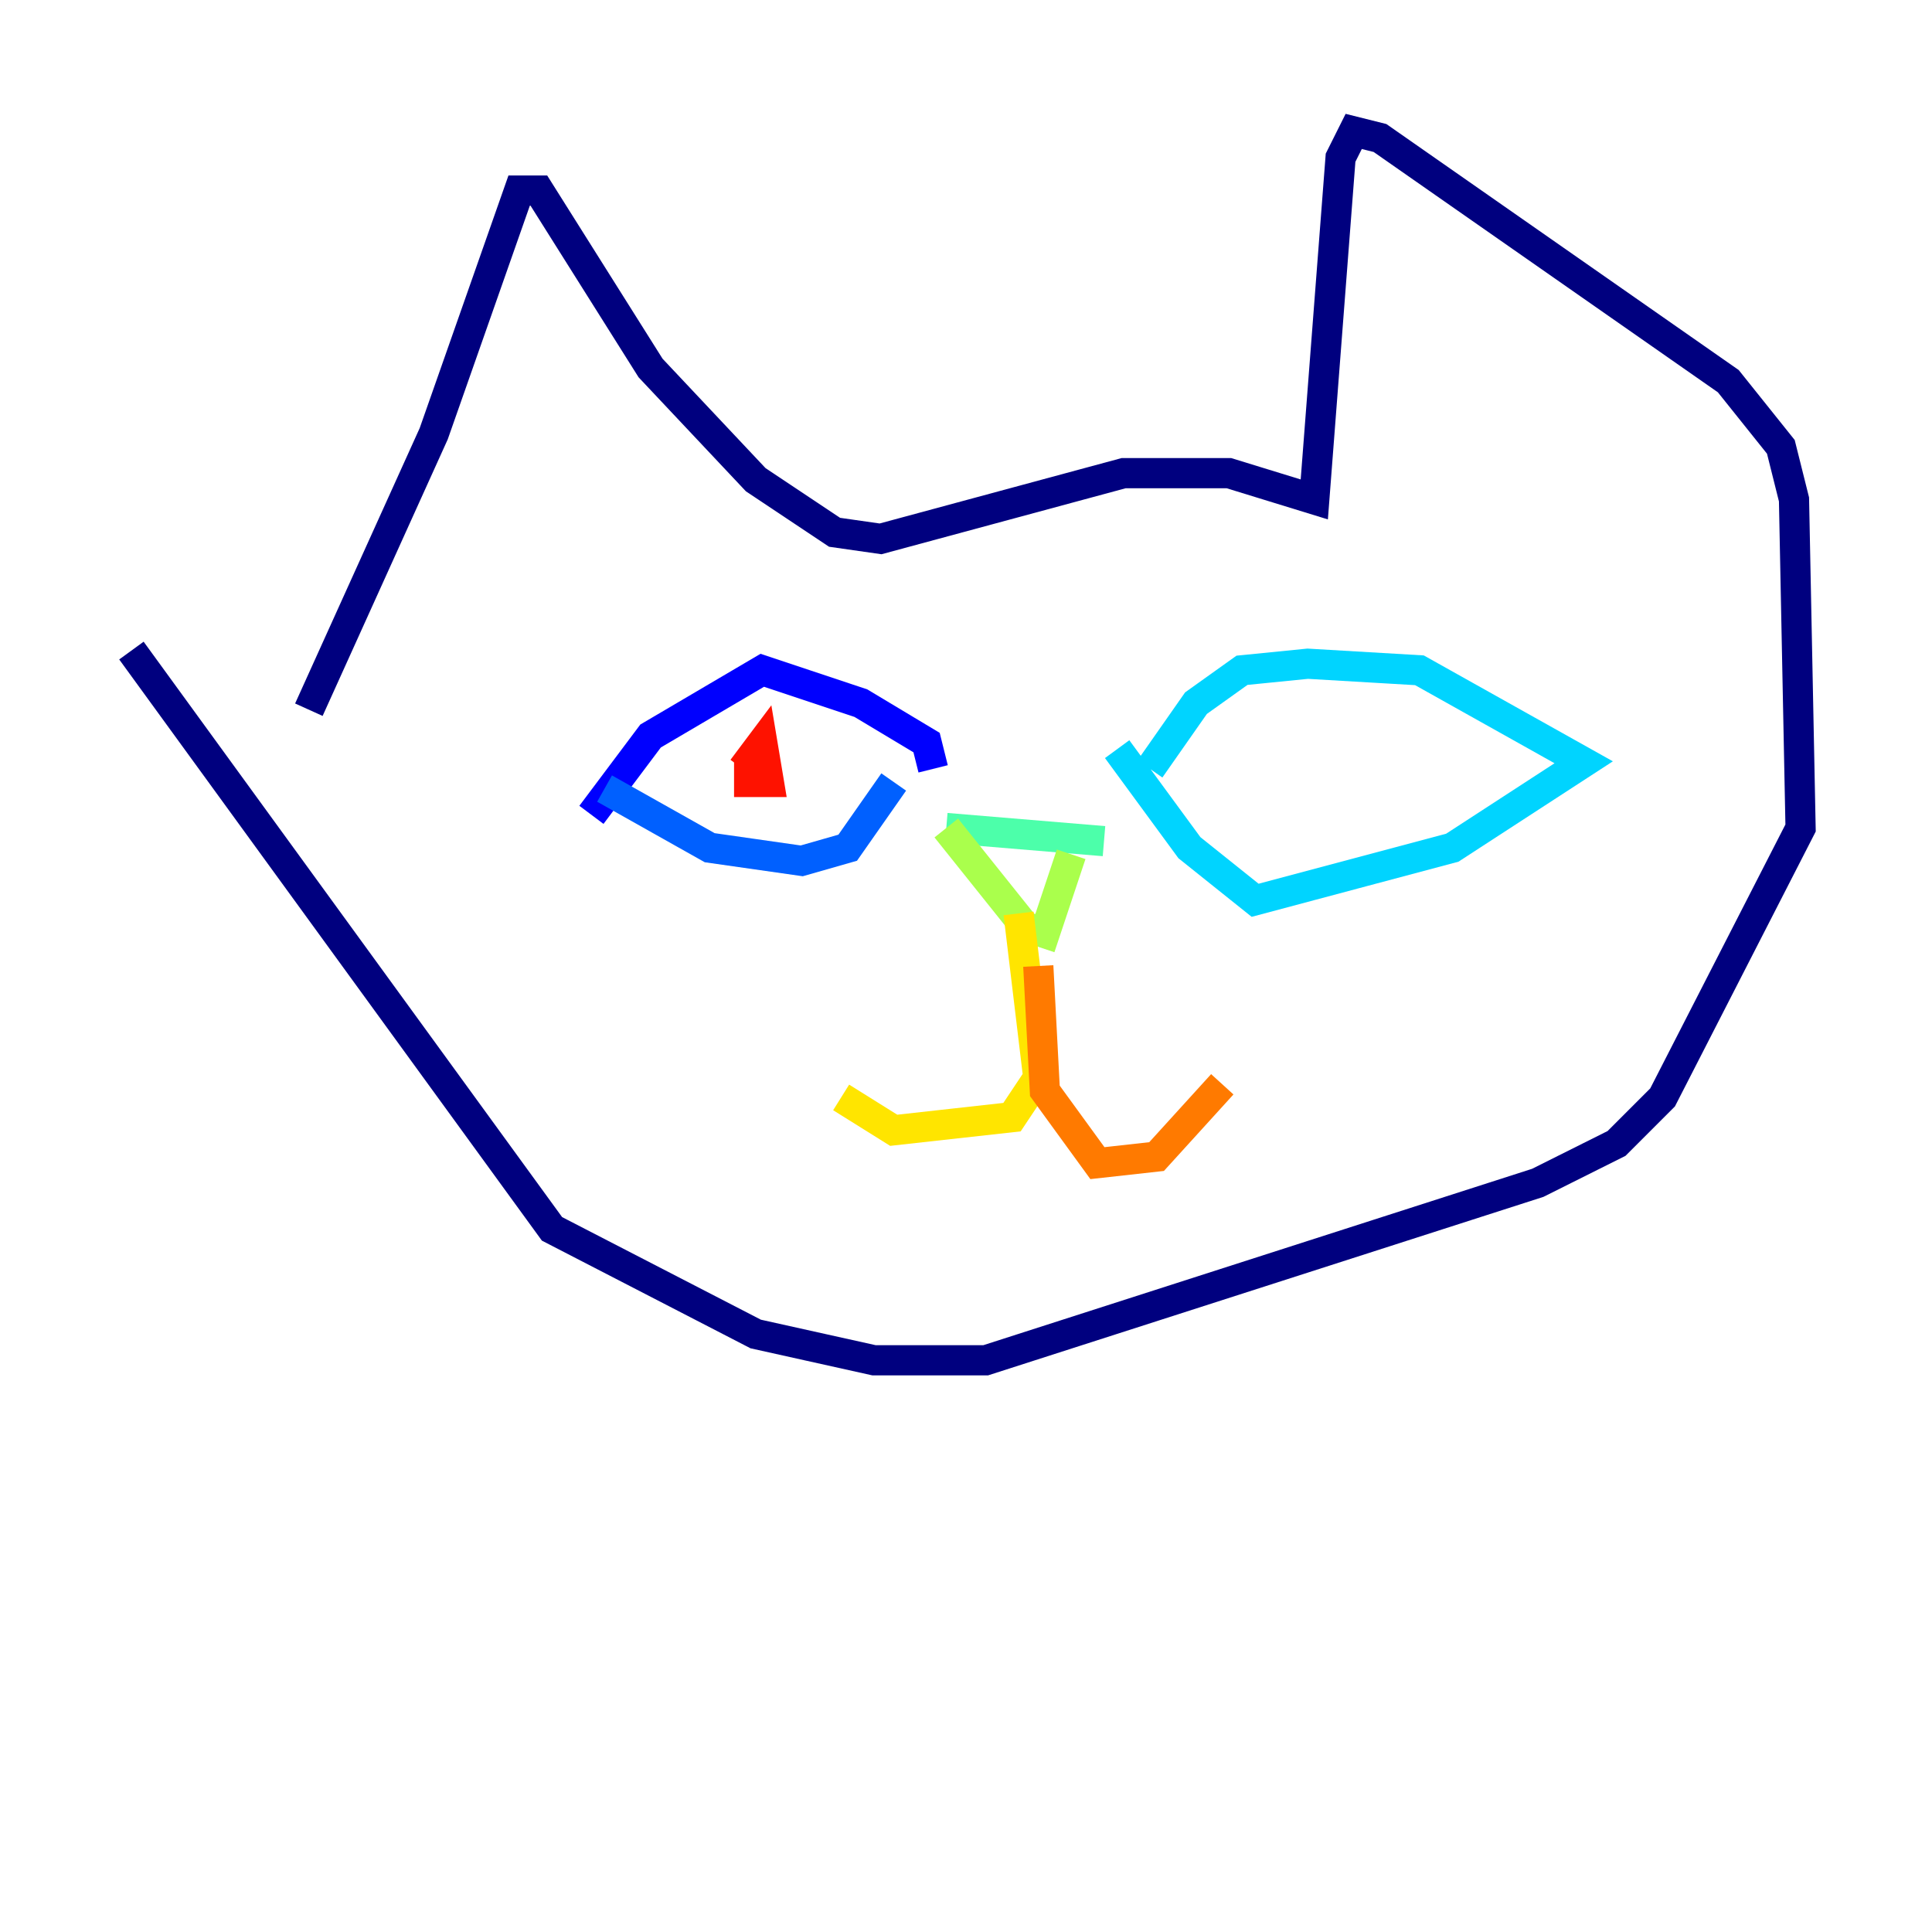 <?xml version="1.0" encoding="utf-8" ?>
<svg baseProfile="tiny" height="128" version="1.2" viewBox="0,0,128,128" width="128" xmlns="http://www.w3.org/2000/svg" xmlns:ev="http://www.w3.org/2001/xml-events" xmlns:xlink="http://www.w3.org/1999/xlink"><defs /><polyline fill="none" points="20.463,47.02 28.735,28.735 34.395,12.626 35.701,12.626 43.102,24.381 50.068,31.782 55.292,35.265 58.34,35.701 74.449,31.347 81.415,31.347 87.075,33.088 88.816,10.449 89.687,8.707 91.429,9.143 114.503,25.252 117.986,29.605 118.857,33.088 119.293,54.857 110.15,72.707 107.102,75.755 101.878,78.367 65.306,90.122 57.905,90.122 50.068,88.381 36.571,81.415 8.707,43.102" stroke="#00007f" stroke-width="2" /><polyline fill="none" points="39.184,53.986 43.102,48.762 50.503,44.408 57.034,46.585 61.388,49.197 61.823,50.939" stroke="#0000fe" stroke-width="2" /><polyline fill="none" points="40.054,52.245 47.02,56.163 53.116,57.034 56.163,56.163 59.211,51.809" stroke="#0060ff" stroke-width="2" /><polyline fill="none" points="76.191,50.939 79.238,46.585 82.286,44.408 86.639,43.973 94.041,44.408 104.925,50.503 96.218,56.163 83.156,59.646 78.803,56.163 74.014,49.633" stroke="#00d4ff" stroke-width="2" /><polyline fill="none" points="62.694,54.857 73.143,55.728" stroke="#4cffaa" stroke-width="2" /><polyline fill="none" points="62.694,54.857 67.918,61.388 69.225,61.823 70.966,56.599" stroke="#aaff4c" stroke-width="2" /><polyline fill="none" points="67.483,60.517 68.789,71.401 67.048,74.014 59.211,74.884 55.728,72.707" stroke="#ffe500" stroke-width="2" /><polyline fill="none" points="68.789,64.0 69.225,72.272 72.707,77.061 76.626,76.626 80.98,71.837" stroke="#ff7a00" stroke-width="2" /><polyline fill="none" points="49.633,50.503 49.633,51.809 50.939,51.809 50.503,49.197 49.197,50.939" stroke="#fe1200" stroke-width="2" /><polyline fill="none" points="89.252,50.503 89.252,50.503" stroke="#7f0000" stroke-width="2" /></svg>